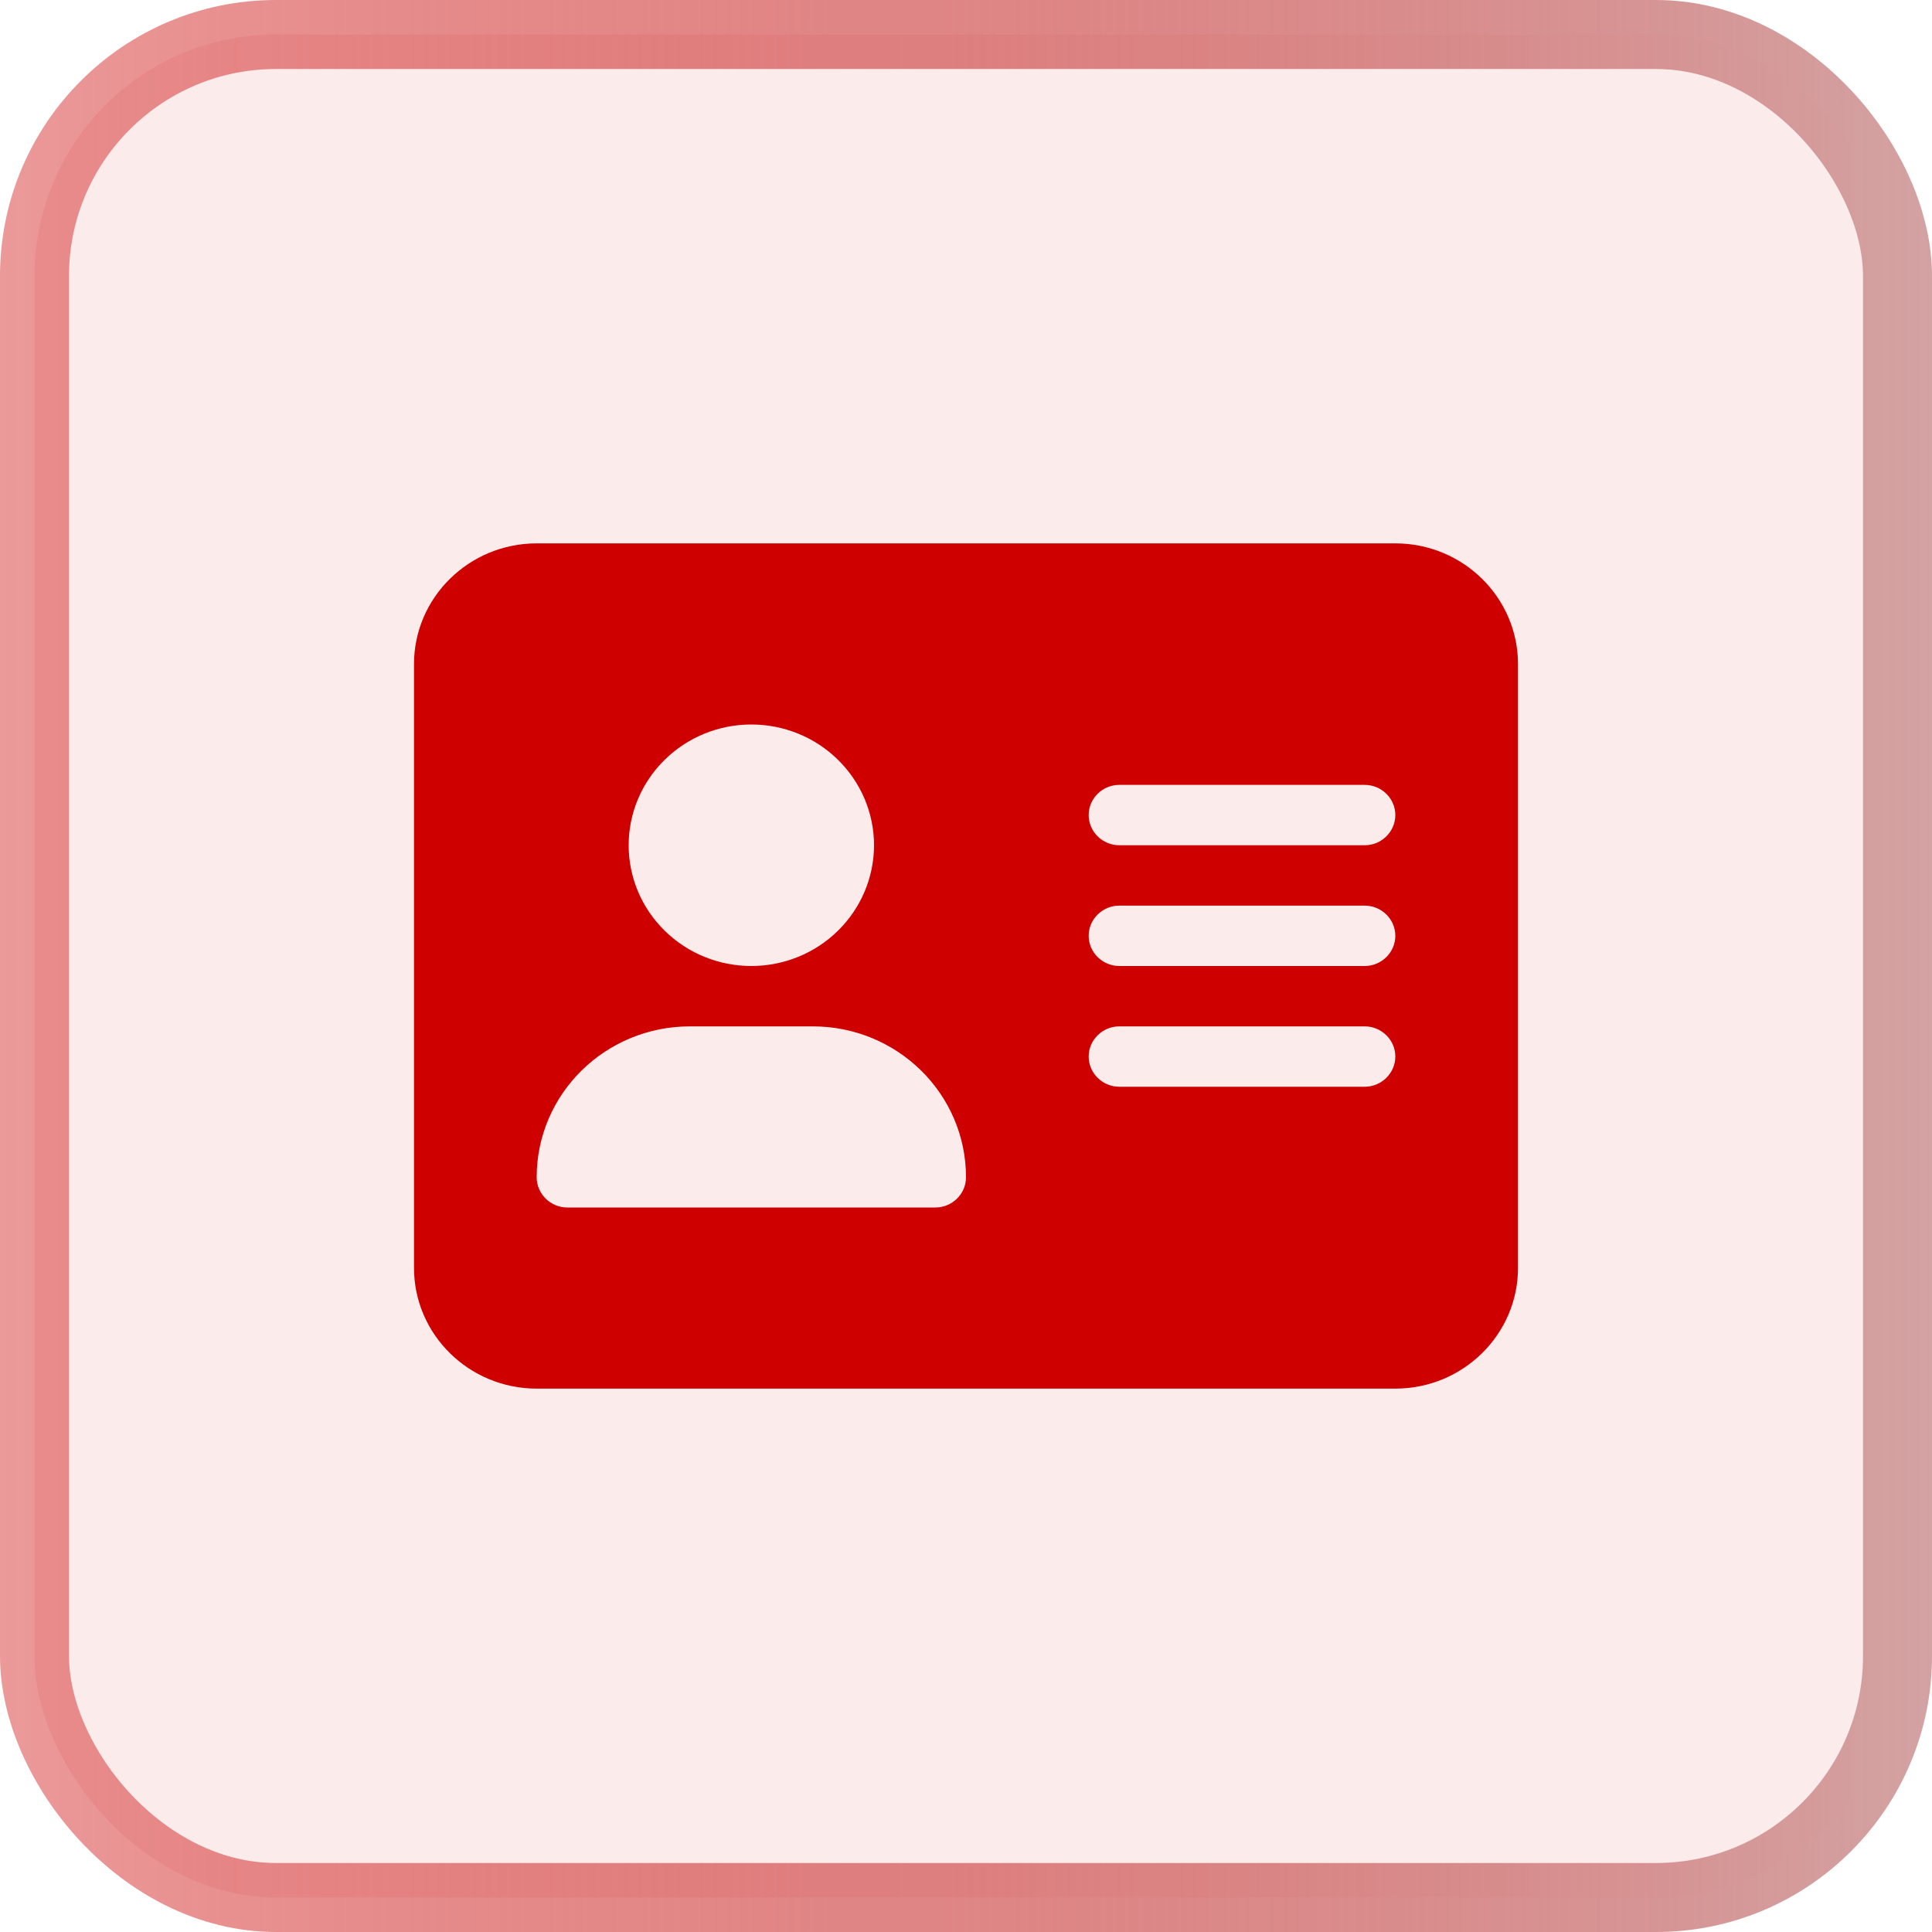 <svg width="28" height="28" viewBox="0 0 28 28" fill="none" xmlns="http://www.w3.org/2000/svg">
<rect x="0.5" y="0.5" width="27" height="27" rx="3.5" fill="#CE0000" fill-opacity="0.08"/>
<rect x="0.5" y="0.5" width="27" height="27" rx="3.5" stroke="url(#paint0_linear_1640_19156)"/>
<g clip-path="url(#clip0_1640_19156)">
<path d="M7.778 7.875C6.797 7.875 6 8.66 6 9.625V18.375C6 19.34 6.797 20.125 7.778 20.125H20.222C21.203 20.125 22 19.34 22 18.375V9.625C22 8.66 21.203 7.875 20.222 7.875H7.778ZM10 14.875H11.778C13.006 14.875 14 15.854 14 17.062C14 17.303 13.8 17.5 13.556 17.5H8.222C7.978 17.5 7.778 17.303 7.778 17.062C7.778 15.854 8.772 14.875 10 14.875ZM9.111 12.25C9.111 11.786 9.298 11.341 9.632 11.013C9.965 10.684 10.417 10.5 10.889 10.5C11.36 10.5 11.813 10.684 12.146 11.013C12.479 11.341 12.667 11.786 12.667 12.25C12.667 12.714 12.479 13.159 12.146 13.487C11.813 13.816 11.36 14 10.889 14C10.417 14 9.965 13.816 9.632 13.487C9.298 13.159 9.111 12.714 9.111 12.25ZM16.222 11.375H19.778C20.022 11.375 20.222 11.572 20.222 11.812C20.222 12.053 20.022 12.25 19.778 12.25H16.222C15.978 12.25 15.778 12.053 15.778 11.812C15.778 11.572 15.978 11.375 16.222 11.375ZM16.222 13.125H19.778C20.022 13.125 20.222 13.322 20.222 13.562C20.222 13.803 20.022 14 19.778 14H16.222C15.978 14 15.778 13.803 15.778 13.562C15.778 13.322 15.978 13.125 16.222 13.125ZM16.222 14.875H19.778C20.022 14.875 20.222 15.072 20.222 15.312C20.222 15.553 20.022 15.75 19.778 15.75H16.222C15.978 15.75 15.778 15.553 15.778 15.312C15.778 15.072 15.978 14.875 16.222 14.875Z" fill="#CE0000"/>
</g>
<defs>
<linearGradient id="paint0_linear_1640_19156" x1="0" y1="14" x2="28" y2="14" gradientUnits="userSpaceOnUse">
<stop stop-color="#CE0000" stop-opacity="0.4"/>
<stop offset="1" stop-color="#D3A2A2"/>
</linearGradient>
<clipPath id="clip0_1640_19156">
<rect width="16" height="14" fill="white" transform="translate(6 7)"/>
</clipPath>
</defs>
</svg>
